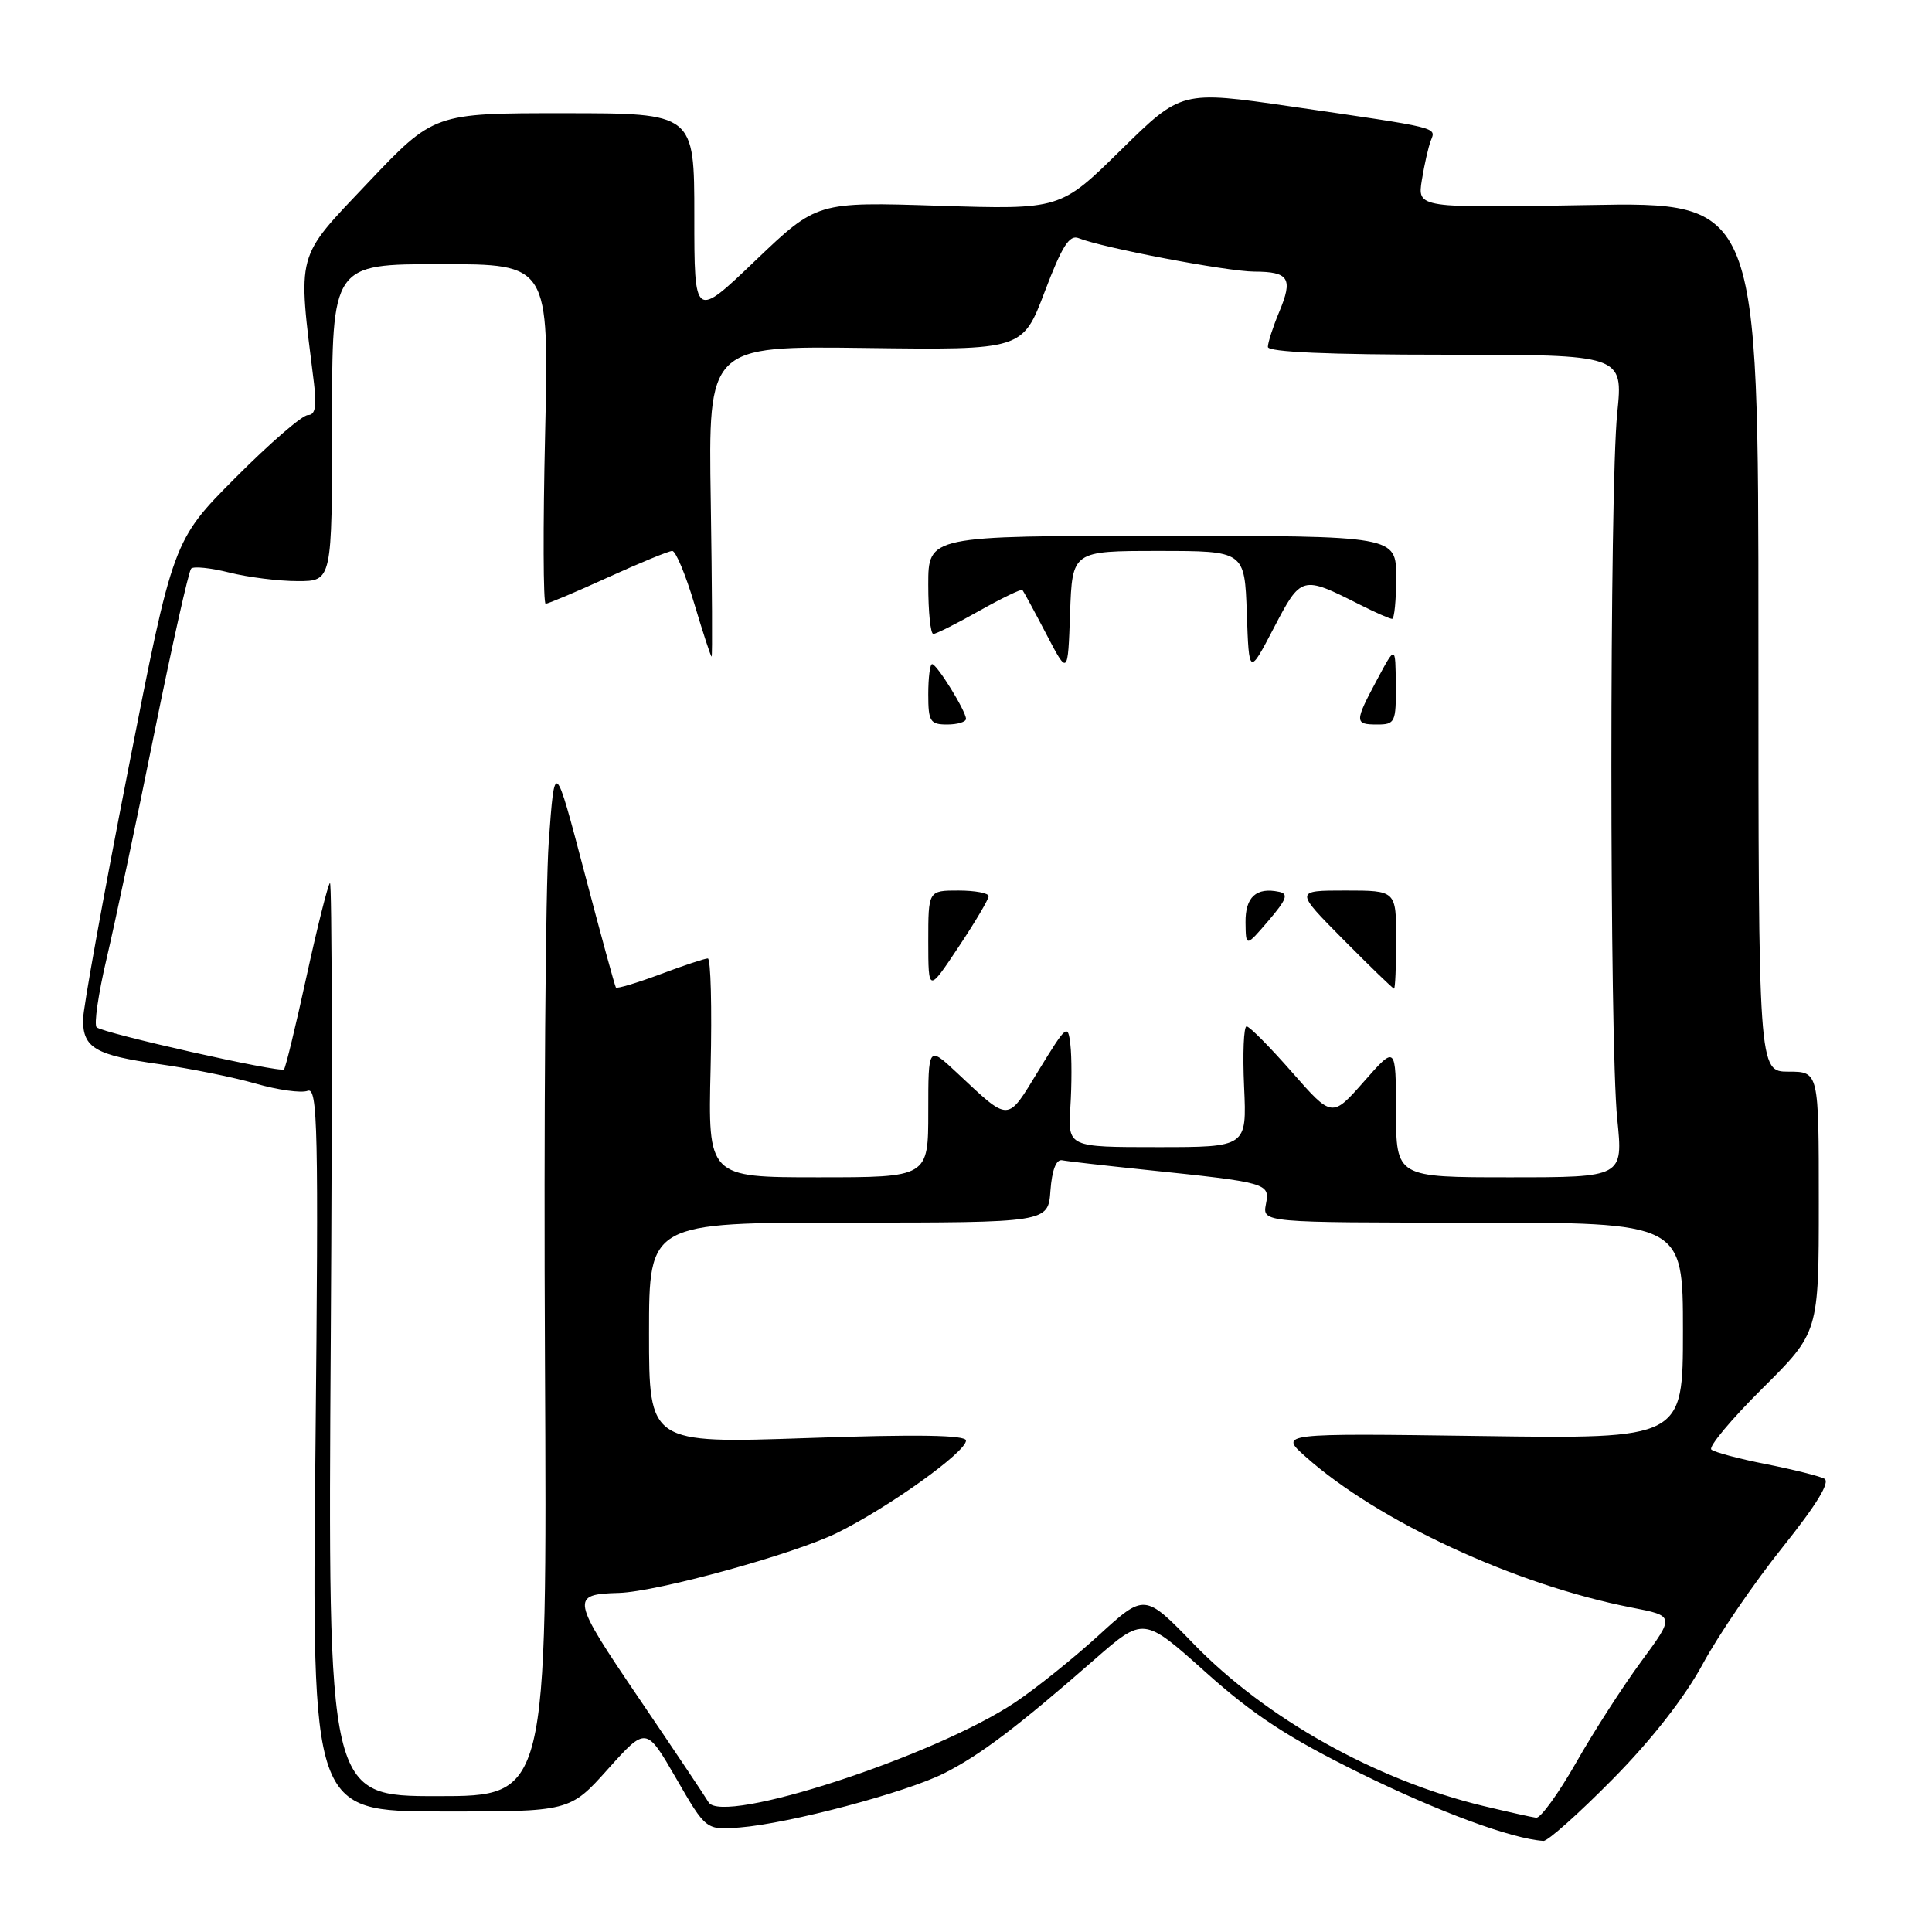 <?xml version="1.0" encoding="UTF-8" standalone="no"?>
<!DOCTYPE svg PUBLIC "-//W3C//DTD SVG 1.1//EN" "http://www.w3.org/Graphics/SVG/1.1/DTD/svg11.dtd" >
<svg xmlns="http://www.w3.org/2000/svg" xmlns:xlink="http://www.w3.org/1999/xlink" version="1.1" viewBox="0 0 256 256">
 <g >
 <path fill="currentColor"
d=" M 213.69 235.75 C 218.84 230.54 223.23 224.92 225.62 220.50 C 227.70 216.65 232.46 209.69 236.19 205.03 C 240.74 199.34 242.56 196.35 241.73 195.93 C 241.06 195.58 237.57 194.71 234.00 194.00 C 230.43 193.30 227.17 192.43 226.76 192.07 C 226.36 191.72 229.39 188.08 233.51 183.99 C 241.00 176.55 241.00 176.55 241.00 159.28 C 241.00 142.00 241.00 142.00 237.00 142.00 C 233.00 142.00 233.00 142.00 233.00 84.38 C 233.00 26.76 233.00 26.76 210.41 27.17 C 187.81 27.57 187.81 27.57 188.40 23.87 C 188.73 21.84 189.26 19.48 189.59 18.63 C 190.28 16.84 190.97 17.00 171.02 14.10 C 156.54 12.00 156.54 12.00 148.52 19.88 C 140.50 27.77 140.50 27.77 124.37 27.26 C 108.25 26.74 108.25 26.74 100.12 34.50 C 92.00 42.27 92.00 42.27 92.00 28.63 C 92.00 15.00 92.00 15.00 74.75 15.00 C 57.50 14.99 57.50 14.99 48.72 24.25 C 39.10 34.40 39.42 33.20 41.60 50.75 C 41.98 53.89 41.77 55.00 40.79 55.00 C 40.06 55.00 35.74 58.74 31.20 63.30 C 22.93 71.61 22.93 71.61 16.97 102.05 C 13.69 118.80 11.00 133.68 11.00 135.13 C 11.00 138.85 12.66 139.82 21.08 141.00 C 25.16 141.57 30.92 142.73 33.87 143.58 C 36.82 144.43 39.92 144.86 40.76 144.54 C 42.11 144.02 42.22 149.28 41.80 191.98 C 41.32 240.00 41.32 240.00 58.41 240.03 C 75.50 240.06 75.50 240.06 80.56 234.41 C 85.62 228.77 85.62 228.77 89.59 235.64 C 93.55 242.50 93.55 242.50 98.02 242.15 C 104.56 241.63 120.02 237.53 125.10 234.97 C 129.85 232.58 134.82 228.82 145.01 219.91 C 151.53 214.21 151.53 214.21 159.74 221.56 C 166.10 227.26 170.71 230.27 180.22 234.96 C 190.61 240.08 200.31 243.66 204.52 243.93 C 205.08 243.97 209.21 240.29 213.69 235.75 Z  M 196.50 239.29 C 182.34 235.88 167.75 227.72 158.15 217.81 C 151.67 211.13 151.67 211.13 145.59 216.68 C 142.24 219.74 137.25 223.74 134.50 225.58 C 123.76 232.75 95.67 241.89 93.88 238.80 C 93.47 238.09 89.31 231.88 84.64 225.00 C 75.67 211.78 75.57 211.25 82.00 211.07 C 87.09 210.92 105.28 205.91 110.97 203.09 C 117.85 199.68 128.00 192.40 128.00 190.88 C 128.00 190.15 121.56 190.04 107.00 190.55 C 86.00 191.27 86.00 191.27 86.00 176.64 C 86.00 162.00 86.00 162.00 112.44 162.00 C 138.89 162.00 138.89 162.00 139.19 157.75 C 139.39 155.05 139.95 153.59 140.73 153.74 C 141.41 153.88 146.36 154.44 151.73 155.00 C 168.05 156.70 168.28 156.77 167.74 159.56 C 167.28 162.00 167.28 162.00 195.14 162.00 C 223.00 162.00 223.00 162.00 223.00 176.33 C 223.00 190.66 223.00 190.66 196.25 190.28 C 169.50 189.91 169.50 189.91 173.00 193.02 C 182.62 201.59 200.81 210.01 216.20 213.01 C 221.91 214.12 221.91 214.12 217.48 220.14 C 215.04 223.45 211.15 229.49 208.83 233.58 C 206.50 237.66 204.13 240.94 203.55 240.86 C 202.97 240.79 199.80 240.08 196.50 239.29 Z  M 43.83 177.25 C 44.04 143.84 43.99 116.72 43.72 117.00 C 43.44 117.28 42.04 122.86 40.61 129.41 C 39.18 135.97 37.84 141.50 37.63 141.70 C 37.14 142.19 13.70 136.92 12.81 136.12 C 12.43 135.78 13.03 131.68 14.13 127.00 C 15.23 122.33 18.07 108.92 20.43 97.22 C 22.80 85.51 25.00 75.67 25.33 75.34 C 25.66 75.01 27.94 75.25 30.40 75.87 C 32.87 76.49 36.94 77.00 39.44 77.00 C 44.00 77.00 44.00 77.00 44.00 56.00 C 44.00 35.00 44.00 35.00 58.37 35.00 C 72.74 35.00 72.74 35.00 72.23 57.50 C 71.94 69.88 71.98 80.00 72.30 80.00 C 72.62 80.00 76.35 78.43 80.57 76.50 C 84.79 74.58 88.62 73.00 89.08 73.00 C 89.54 73.00 90.85 76.15 92.00 80.00 C 93.15 83.85 94.18 87.00 94.29 87.00 C 94.41 87.00 94.35 77.74 94.18 66.42 C 93.85 45.84 93.85 45.84 114.68 46.11 C 135.50 46.38 135.50 46.38 138.43 38.65 C 140.72 32.61 141.70 31.06 142.93 31.56 C 146.06 32.83 162.59 35.97 166.19 35.99 C 170.82 36.00 171.36 36.89 169.49 41.36 C 168.67 43.33 168.00 45.40 168.00 45.97 C 168.00 46.65 176.03 47.00 191.54 47.00 C 215.08 47.00 215.08 47.00 214.29 54.75 C 213.26 64.82 213.26 138.18 214.29 148.25 C 215.08 156.00 215.08 156.00 200.04 156.00 C 185.00 156.00 185.00 156.00 184.98 147.25 C 184.96 138.50 184.96 138.50 180.73 143.31 C 176.50 148.11 176.50 148.11 171.19 142.06 C 168.27 138.73 165.57 136.00 165.18 136.00 C 164.80 136.00 164.65 139.60 164.85 144.00 C 165.21 152.00 165.21 152.00 153.36 152.00 C 141.50 152.00 141.50 152.00 141.83 146.67 C 142.02 143.74 142.02 140.02 141.83 138.42 C 141.51 135.63 141.33 135.78 137.65 141.79 C 133.37 148.79 133.89 148.78 126.75 142.10 C 123.00 138.59 123.00 138.59 123.00 147.30 C 123.00 156.00 123.00 156.00 108.41 156.00 C 93.81 156.00 93.81 156.00 94.16 141.50 C 94.35 133.52 94.18 127.00 93.79 127.00 C 93.40 127.00 90.55 127.94 87.47 129.10 C 84.38 130.25 81.75 131.04 81.61 130.85 C 81.47 130.66 79.59 123.78 77.43 115.57 C 73.50 100.63 73.50 100.63 72.71 111.57 C 72.28 117.58 72.05 148.49 72.21 180.25 C 72.50 238.00 72.50 238.00 57.97 238.00 C 43.44 238.00 43.44 238.00 43.83 177.25 Z  M 131.00 118.75 C 131.00 118.34 129.20 118.00 127.00 118.00 C 123.00 118.00 123.00 118.00 123.00 124.75 C 123.01 131.50 123.01 131.50 127.00 125.50 C 129.20 122.20 131.00 119.16 131.00 118.75 Z  M 185.00 124.50 C 185.00 118.00 185.00 118.00 178.28 118.00 C 171.56 118.00 171.56 118.00 178.00 124.50 C 181.54 128.07 184.57 131.00 184.72 131.00 C 184.87 131.00 185.00 128.07 185.00 124.50 Z  M 169.48 118.17 C 166.46 117.53 165.00 118.87 165.04 122.22 C 165.08 125.50 165.08 125.50 168.08 122.00 C 170.49 119.18 170.77 118.43 169.48 118.17 Z  M 128.00 95.25 C 127.99 94.22 124.15 88.00 123.51 88.00 C 123.23 88.00 123.00 89.80 123.00 92.00 C 123.00 95.60 123.25 96.00 125.50 96.00 C 126.88 96.00 128.00 95.66 128.00 95.25 Z  M 184.95 90.75 C 184.91 85.50 184.91 85.50 182.50 90.00 C 179.46 95.68 179.46 96.00 182.50 96.00 C 184.85 96.00 185.00 95.70 184.95 90.75 Z  M 153.50 73.00 C 164.92 73.00 164.92 73.00 165.21 81.25 C 165.50 89.50 165.50 89.50 168.79 83.20 C 172.42 76.25 172.49 76.23 180.21 80.13 C 182.25 81.16 184.16 82.00 184.46 82.00 C 184.76 82.00 185.00 79.53 185.00 76.50 C 185.00 71.00 185.00 71.00 154.00 71.00 C 123.00 71.00 123.00 71.00 123.00 77.50 C 123.00 81.08 123.30 84.00 123.67 84.00 C 124.04 84.00 126.78 82.62 129.77 80.93 C 132.76 79.25 135.33 78.01 135.48 78.18 C 135.63 78.36 137.05 80.97 138.63 84.00 C 141.50 89.50 141.50 89.50 141.79 81.25 C 142.08 73.00 142.08 73.00 153.50 73.00 Z "/>
</g>
</svg>